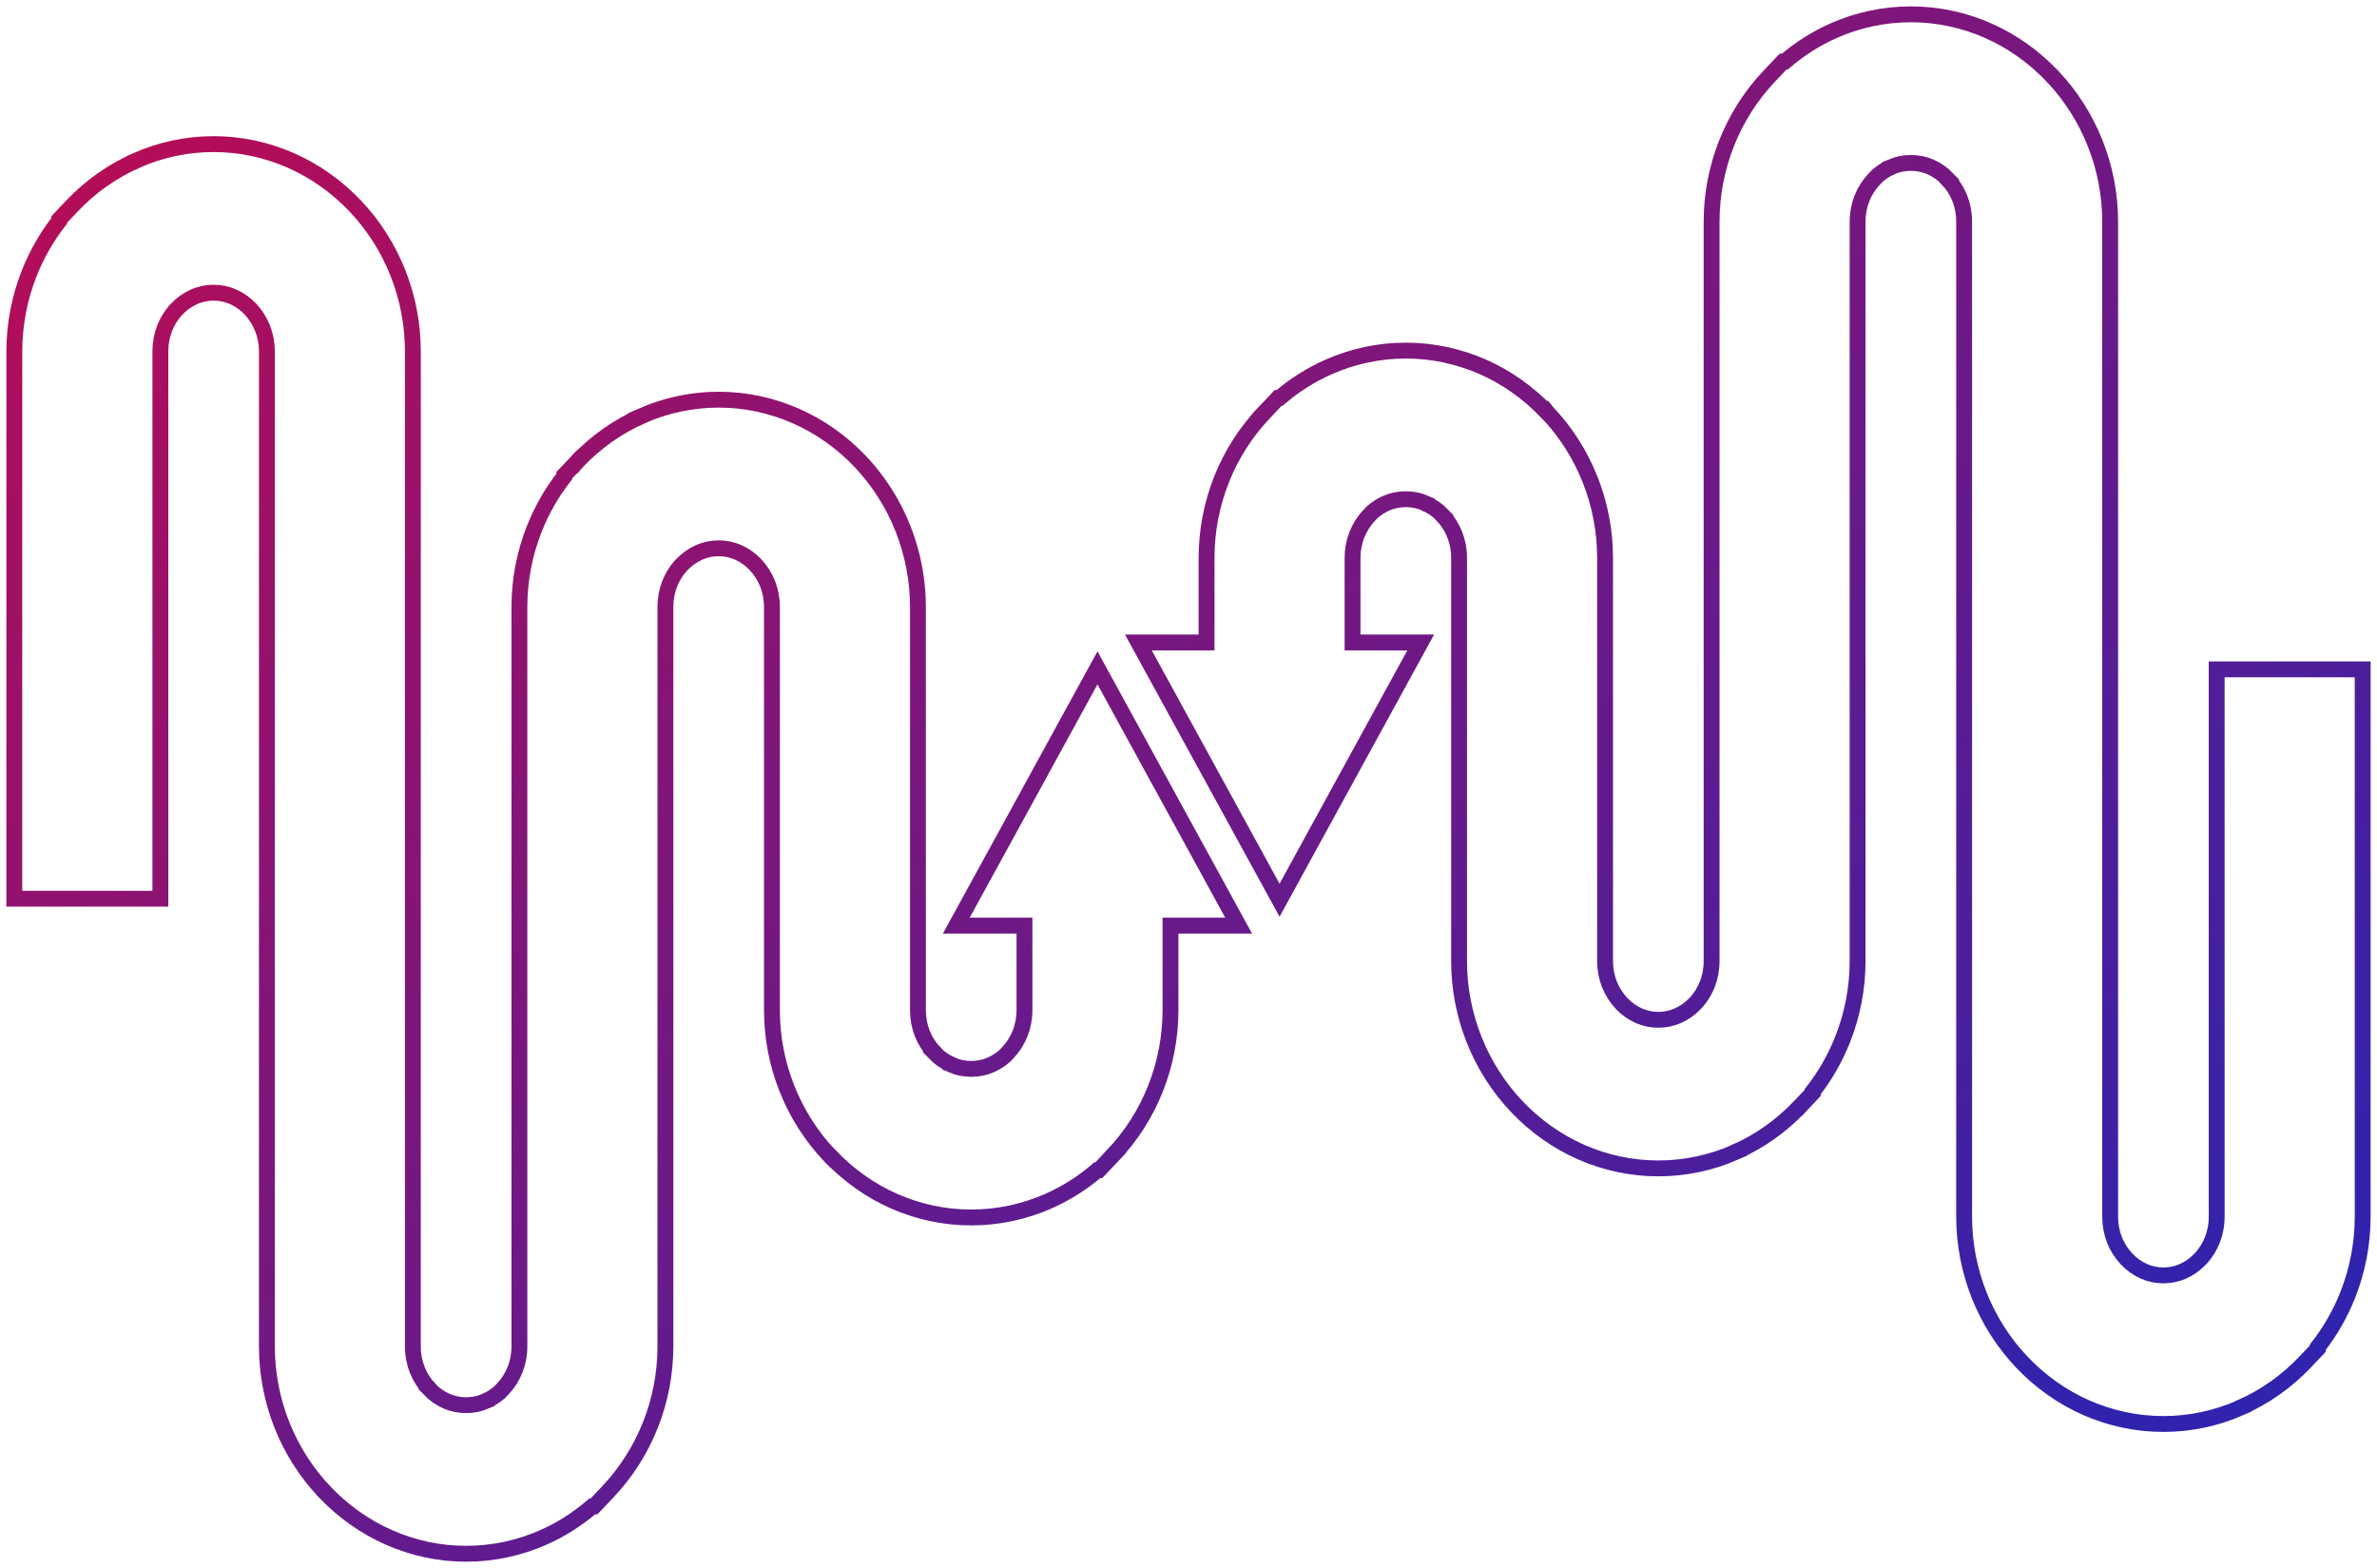 <?xml version="1.0" encoding="UTF-8" standalone="no"?>
<svg width="332px" height="219px" viewBox="0 0 332 219" version="1.1" xmlns="http://www.w3.org/2000/svg" xmlns:xlink="http://www.w3.org/1999/xlink">
    <!-- Generator: Sketch 3.6.1 (26313) - http://www.bohemiancoding.com/sketch -->
    <title>Wave Stamp</title>
    <desc>Created with Sketch.</desc>
    <defs>
        <linearGradient x1="79.388%" y1="100%" x2="-49.991%" y2="-31.069%" id="linearGradient-1">
            <stop stop-color="#3023AE" offset="0%"></stop>
            <stop stop-color="#FF0027" offset="100%"></stop>
        </linearGradient>
    </defs>
    <g id="Page-1" stroke="none" stroke-width="1" fill="none" fill-rule="evenodd">
        <g id="Homepage" transform="translate(-554, -3652)" stroke="url(#linearGradient-1)" stroke-width="2.216">
            <g id="04-Section-#Available-moving-options" transform="translate(192, 3187)">
                <g id="Wave-Stamp" transform="translate(364, 467)">
                    <path d="M272.334,64.678 L272.334,167.904 C272.334,171.749 273.078,175.446 274.415,178.84 C275.806,182.369 277.847,185.553 280.379,188.22 C282.95,190.933 286.018,193.118 289.414,194.609 C292.741,196.068 296.378,196.875 300.166,196.875 L300.169,196.875 C303.959,196.875 307.593,196.068 310.923,194.609 L310.917,194.597 C314.334,193.1 317.402,190.915 319.958,188.22 L321.735,186.351 L321.735,186.15 C323.451,183.953 324.872,181.489 325.923,178.831 C327.259,175.437 328,171.746 328,167.904 L328,97.945 L328,91.484 L321.518,91.484 L314.09,91.484 L307.608,91.484 L307.608,97.945 L307.608,167.904 C307.608,169.081 307.394,170.179 307.009,171.16 C306.657,172.055 306.157,172.871 305.552,173.573 L305.29,173.852 C304.603,174.572 303.782,175.161 302.866,175.563 C302.044,175.92 301.135,176.121 300.169,176.121 L300.166,176.121 C299.202,176.121 298.29,175.923 297.468,175.563 C296.553,175.161 295.731,174.572 295.047,173.852 C294.322,173.084 293.729,172.169 293.331,171.154 C292.943,170.17 292.729,169.075 292.729,167.904 L292.729,64.678 L292.729,50.003 L292.729,28.964 C292.729,25.126 291.988,21.435 290.649,18.044 C289.261,14.527 287.225,11.355 284.711,8.694 L284.711,8.691 L284.699,8.676 L284.672,8.651 C282.098,5.939 279.033,3.751 275.64,2.263 C272.313,0.804 268.682,0 264.898,0 L264.895,0 C261.11,0 257.479,0.804 254.155,2.263 C251.678,3.349 249.368,4.822 247.291,6.605 L247.044,6.605 L245.105,8.651 C242.576,11.319 240.535,14.506 239.141,18.035 C237.804,21.426 237.063,25.123 237.063,28.964 L237.063,52.224 L237.063,97.456 L237.063,132.212 C237.063,133.388 236.85,134.487 236.464,135.468 C236.115,136.353 235.624,137.164 235.025,137.863 L234.745,138.16 C234.062,138.88 233.237,139.465 232.321,139.867 C231.499,140.227 230.59,140.425 229.624,140.425 C228.657,140.425 227.745,140.227 226.926,139.867 C226.011,139.465 225.186,138.88 224.506,138.16 C223.777,137.392 223.187,136.473 222.786,135.459 C222.401,134.478 222.184,133.382 222.184,132.212 L222.184,97.945 L222.184,90.626 L222.184,75.931 C222.184,72.093 221.447,68.402 220.107,65.011 C218.716,61.485 216.675,58.301 214.143,55.63 L214.016,55.483 L214.004,55.468 L213.98,55.486 C211.424,52.821 208.407,50.682 205.095,49.229 C201.768,47.771 198.137,46.964 194.353,46.964 C190.565,46.964 186.934,47.771 183.611,49.229 C181.115,50.325 178.799,51.795 176.725,53.571 L176.526,53.571 L175.051,55.129 C174.891,55.291 174.732,55.453 174.575,55.618 L174.581,55.624 C172.025,58.319 169.978,61.503 168.599,64.999 C167.259,68.393 166.522,72.09 166.522,75.931 L166.522,87.727 L156.999,87.727 L162.225,97.267 L166.636,105.318 L171.044,113.367 L176.719,123.726 L182.388,113.367 L186.799,105.318 L191.207,97.267 L196.433,87.727 L186.913,87.727 L186.913,75.931 C186.913,74.764 187.127,73.668 187.515,72.687 C187.916,71.67 188.503,70.751 189.232,69.986 L189.659,69.533 C190.24,69.02 190.903,68.591 191.622,68.276 C192.444,67.916 193.365,67.718 194.353,67.718 C195.331,67.718 196.244,67.913 197.06,68.267 L197.057,68.276 C197.999,68.687 198.824,69.266 199.492,69.965 L199.48,69.977 C200.203,70.742 200.79,71.658 201.19,72.678 C201.579,73.659 201.792,74.758 201.792,75.931 L201.792,90.626 L201.792,97.945 L201.792,132.212 C201.792,136.056 202.533,139.753 203.87,143.144 C205.264,146.676 207.305,149.86 209.834,152.528 C212.405,155.241 215.473,157.425 218.869,158.914 C222.199,160.372 225.833,161.179 229.624,161.179 C233.411,161.179 237.048,160.372 240.378,158.914 L240.372,158.905 C243.759,157.416 246.824,155.232 249.389,152.528 L249.41,152.507 L249.416,152.51 L249.85,152.042 L251.19,150.631 L251.19,150.454 C252.909,148.261 254.327,145.794 255.378,143.132 C256.715,139.744 257.455,136.05 257.455,132.212 L257.455,97.456 L257.455,52.224 L257.455,28.964 C257.455,27.797 257.672,26.702 258.057,25.72 C258.458,24.703 259.048,23.788 259.773,23.02 L260.198,22.576 C260.776,22.062 261.447,21.633 262.191,21.309 L262.188,21.3 C263.004,20.949 263.916,20.754 264.895,20.754 L264.898,20.754 C265.882,20.754 266.804,20.949 267.625,21.309 C268.538,21.711 269.36,22.29 270.037,23.002 L270.022,23.014 C270.748,23.776 271.335,24.694 271.735,25.711 C272.121,26.693 272.334,27.791 272.334,28.964 L272.334,50.003 L272.334,64.678 Z M55.666,150.322 L55.666,164.997 L55.666,186.036 C55.666,187.206 55.883,188.307 56.268,189.289 C56.668,190.303 57.255,191.221 57.978,191.986 L57.966,191.998 C58.646,192.71 59.465,193.289 60.378,193.688 C61.196,194.048 62.118,194.246 63.105,194.246 C64.087,194.246 64.999,194.051 65.815,193.7 L65.812,193.688 C66.553,193.364 67.227,192.935 67.805,192.424 L68.227,191.98 C68.955,191.212 69.542,190.297 69.943,189.28 C70.331,188.298 70.545,187.2 70.545,186.036 L70.545,162.776 L70.545,117.544 L70.545,82.785 C70.545,78.947 71.285,75.256 72.625,71.865 C73.676,69.203 75.094,66.739 76.813,64.546 L76.813,64.366 L78.153,62.958 L78.587,62.487 L78.593,62.493 L78.611,62.472 C81.182,59.765 84.241,57.584 87.631,56.092 L87.625,56.086 C90.955,54.628 94.589,53.818 98.379,53.818 C102.167,53.818 105.804,54.628 109.131,56.083 C112.53,57.575 115.598,59.759 118.172,62.472 C120.698,65.14 122.739,68.324 124.133,71.856 C125.47,75.247 126.211,78.941 126.211,82.785 L126.211,117.055 L126.211,124.371 L126.211,139.066 C126.211,140.239 126.424,141.338 126.81,142.319 C127.21,143.339 127.8,144.258 128.523,145.02 L128.508,145.032 C129.176,145.731 130.004,146.313 130.946,146.724 L130.943,146.733 C131.759,147.084 132.672,147.282 133.65,147.282 L133.65,147.282 C134.635,147.282 135.559,147.084 136.381,146.721 C137.1,146.409 137.763,145.98 138.344,145.464 L138.771,145.011 C139.497,144.246 140.087,143.33 140.488,142.313 C140.873,141.332 141.09,140.236 141.09,139.066 L141.09,127.273 L131.567,127.273 L136.796,117.73 L141.207,109.682 L145.612,101.63 L151.287,91.274 L156.959,101.63 L161.367,109.682 L165.778,117.73 L171.001,127.273 L161.485,127.273 L161.485,139.066 C161.485,142.91 160.741,146.607 159.404,149.998 C158.025,153.497 155.975,156.681 153.422,159.376 L153.428,159.379 C153.271,159.547 153.115,159.709 152.952,159.868 L151.477,161.426 L151.275,161.426 C149.204,163.205 146.888,164.675 144.392,165.771 C141.069,167.226 137.438,168.033 133.65,168.033 L133.65,168.033 C129.866,168.033 126.235,167.226 122.908,165.771 C119.596,164.318 116.579,162.176 114.02,159.511 L114.002,159.532 L113.987,159.517 L113.857,159.367 C111.331,156.699 109.287,153.515 107.896,149.986 C106.556,146.598 105.819,142.907 105.819,139.066 L105.819,124.371 L105.819,117.055 L105.819,82.785 C105.819,81.618 105.602,80.522 105.217,79.541 C104.813,78.524 104.226,77.605 103.497,76.84 C102.817,76.12 101.992,75.532 101.077,75.133 C100.255,74.773 99.343,74.575 98.379,74.575 C97.413,74.575 96.501,74.773 95.682,75.133 C94.766,75.532 93.941,76.12 93.258,76.84 L92.978,77.137 C92.379,77.836 91.888,78.644 91.539,79.532 C91.153,80.513 90.94,81.612 90.94,82.785 L90.94,117.544 L90.94,162.776 L90.94,186.036 C90.94,189.877 90.199,193.571 88.862,196.965 C87.468,200.494 85.427,203.681 82.898,206.349 L80.959,208.392 L80.712,208.392 C78.635,210.178 76.325,211.648 73.848,212.734 C70.524,214.193 66.893,215 63.105,215 C59.321,215 55.69,214.193 52.363,212.734 C48.97,211.246 45.902,209.058 43.331,206.349 L43.304,206.321 L43.292,206.309 L43.292,206.306 C40.775,203.645 38.742,200.47 37.351,196.953 C36.015,193.562 35.277,189.871 35.277,186.036 L35.277,164.997 L35.277,150.322 L35.277,47.093 C35.277,45.925 35.06,44.827 34.672,43.846 C34.271,42.828 33.684,41.916 32.956,41.145 C32.272,40.425 31.447,39.839 30.535,39.437 C29.713,39.077 28.801,38.876 27.837,38.876 L27.834,38.876 C26.868,38.876 25.956,39.08 25.137,39.437 C24.221,39.839 23.4,40.425 22.716,41.145 L22.448,41.424 C21.843,42.129 21.346,42.945 20.997,43.84 C20.609,44.821 20.398,45.919 20.398,47.093 L20.398,117.055 L20.398,123.516 L13.91,123.516 L6.485,123.516 L0,123.516 L0,117.055 L0,47.093 C0,43.251 0.744,39.56 2.08,36.169 C3.131,33.511 4.552,31.044 6.271,28.847 L6.271,28.649 L8.045,26.78 C10.598,24.085 13.669,21.9 17.086,20.4 L17.083,20.391 C20.41,18.932 24.044,18.125 27.834,18.125 L27.837,18.125 C31.628,18.125 35.262,18.932 38.589,20.391 C41.988,21.879 45.053,24.067 47.627,26.78 C50.156,29.447 52.197,32.628 53.591,36.16 C54.928,39.551 55.666,43.248 55.666,47.093 L55.666,150.322 Z" id="Fill-1"></path>
                </g>
            </g>
        </g>
    </g>
</svg>